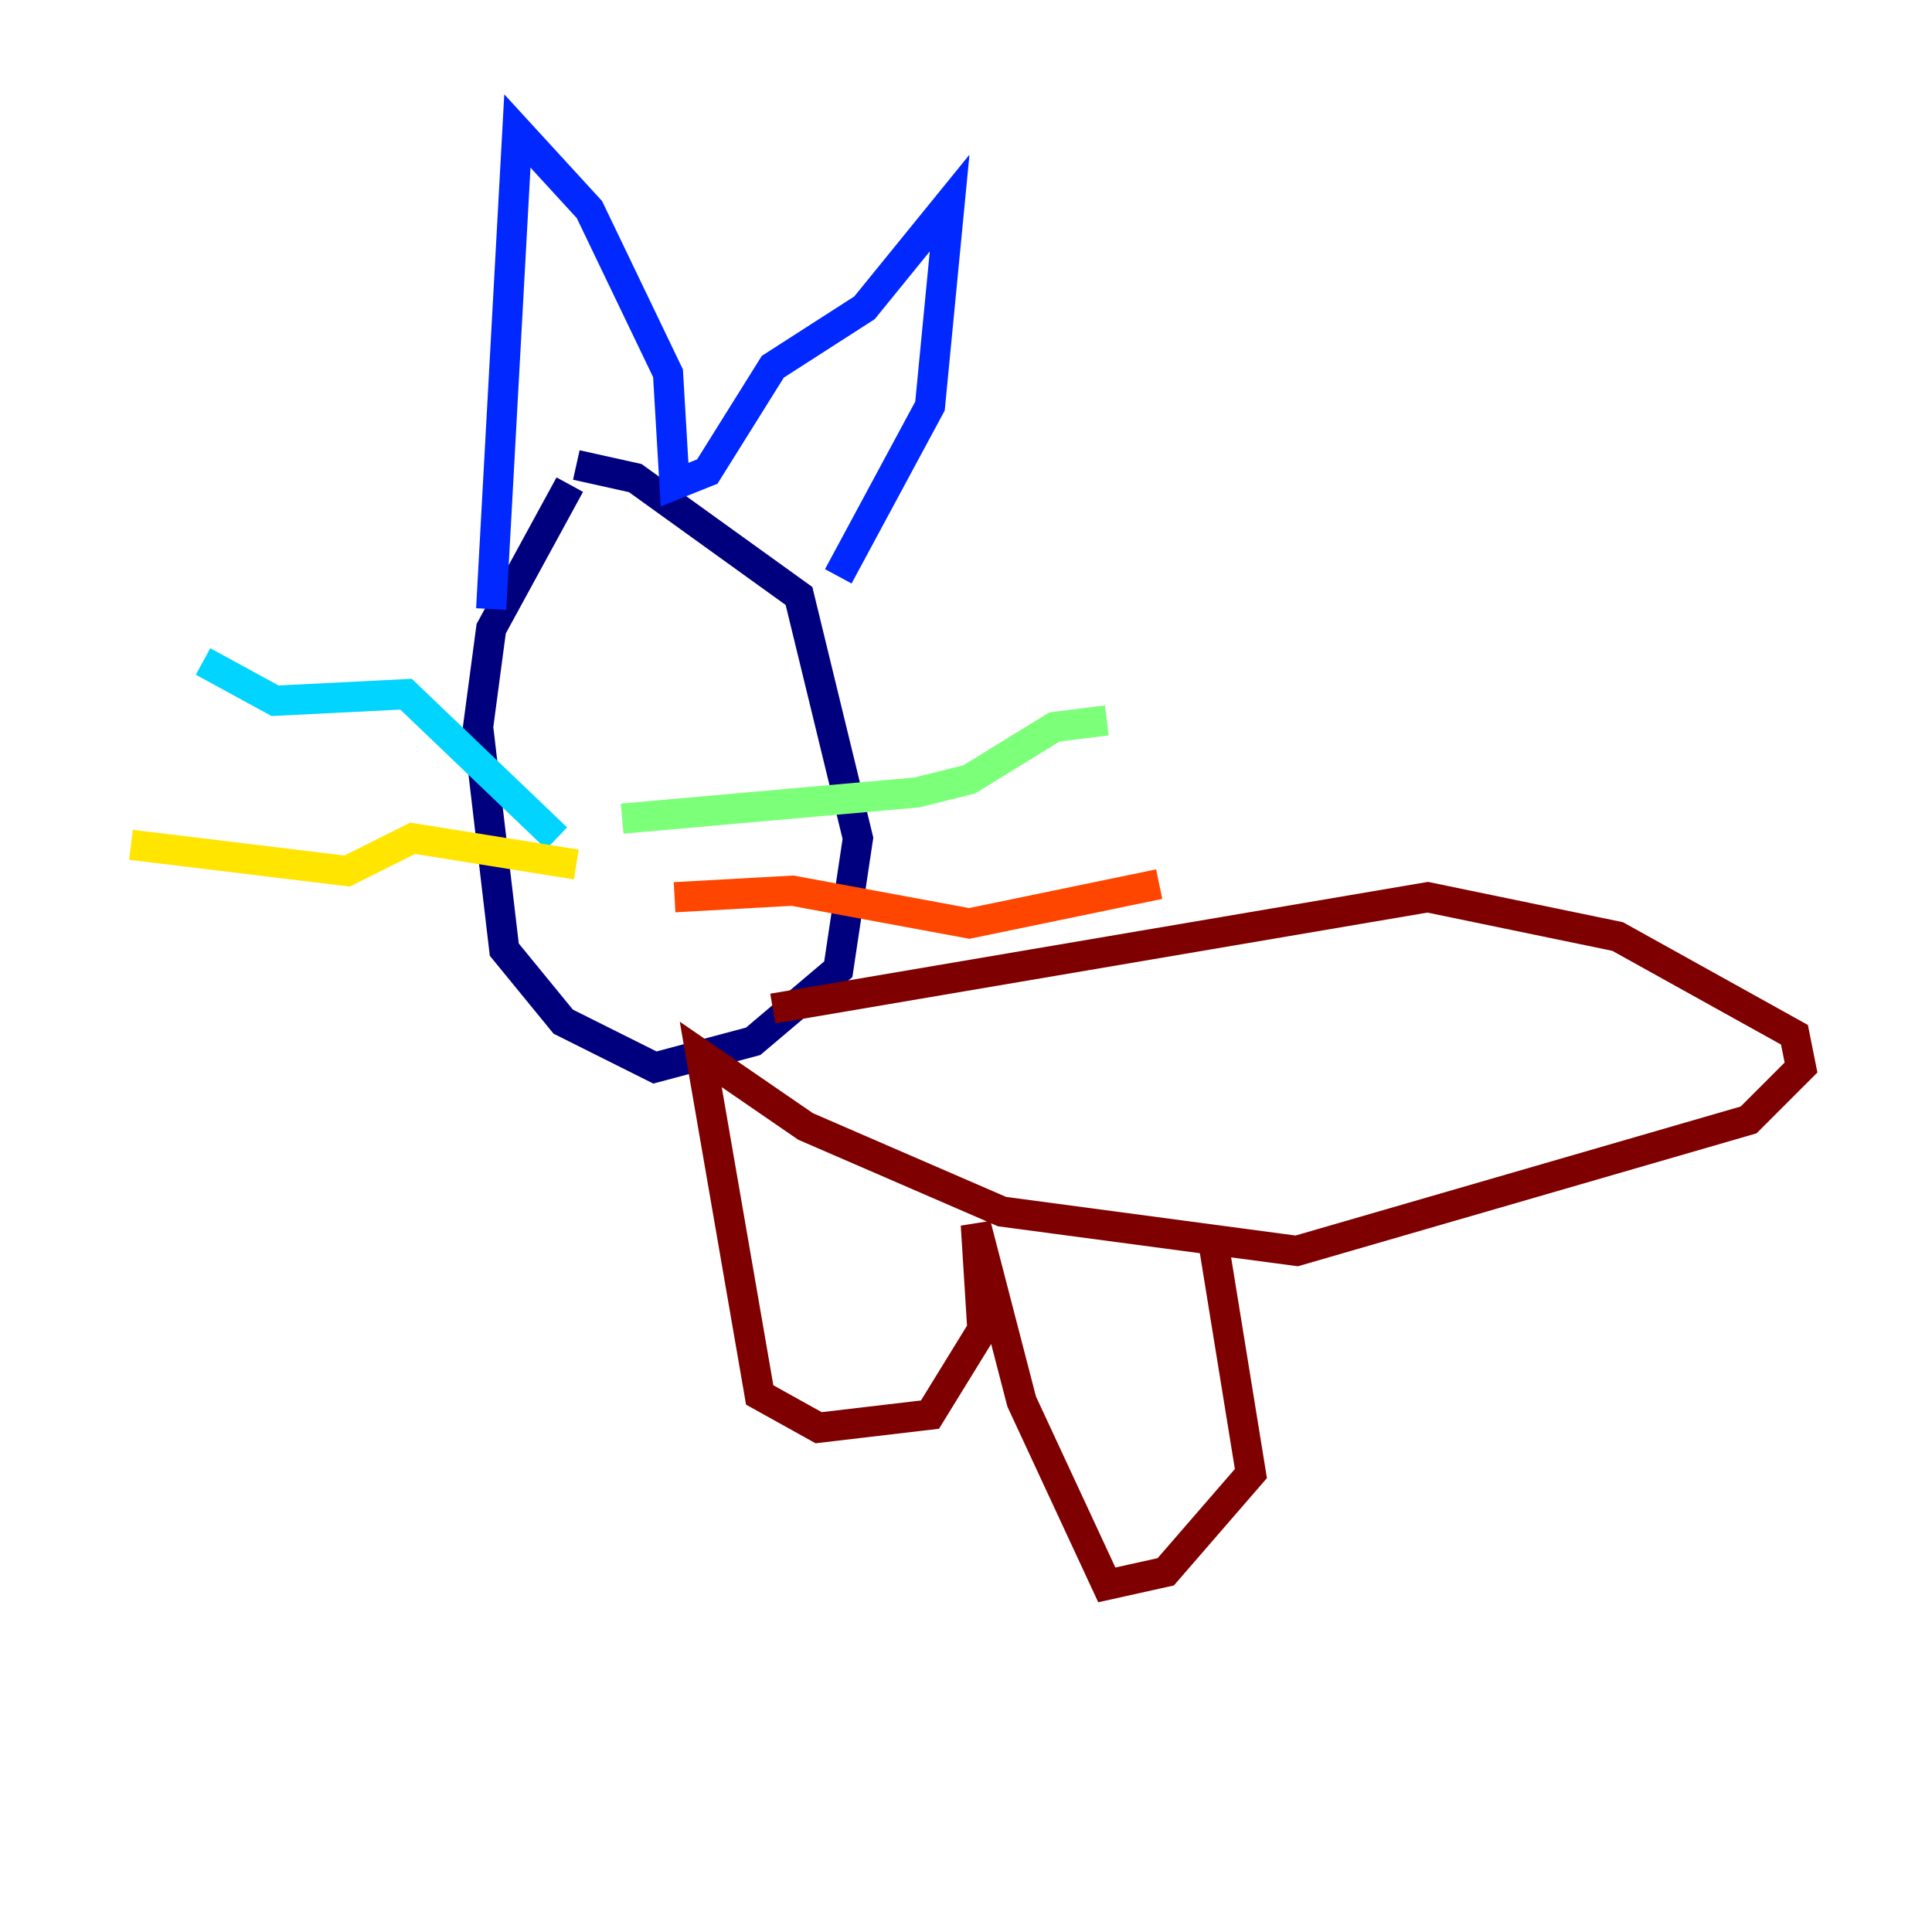 <?xml version="1.0" encoding="utf-8" ?>
<svg baseProfile="tiny" height="128" version="1.2" viewBox="0,0,128,128" width="128" xmlns="http://www.w3.org/2000/svg" xmlns:ev="http://www.w3.org/2001/xml-events" xmlns:xlink="http://www.w3.org/1999/xlink"><defs /><polyline fill="none" points="37.749,32.108 32.542,41.654 31.675,48.163 33.41,62.915 37.315,67.688 43.39,70.725 49.898,68.99 55.539,64.217 56.841,55.539 52.936,39.485 42.088,31.675 38.183,30.807" stroke="#00007f" stroke-width="2" /><polyline fill="none" points="32.542,40.352 34.278,8.678 39.051,13.885 44.258,24.732 44.691,32.108 46.861,31.241 51.2,24.298 57.275,20.393 62.915,13.451 61.614,26.902 55.539,38.183" stroke="#0028ff" stroke-width="2" /><polyline fill="none" points="36.881,55.539 26.902,45.993 18.224,46.427 13.451,43.824" stroke="#00d4ff" stroke-width="2" /><polyline fill="none" points="41.22,54.237 60.746,52.502 64.217,51.634 69.858,48.163 73.329,47.729" stroke="#7cff79" stroke-width="2" /><polyline fill="none" points="38.183,57.275 27.336,55.539 22.997,57.709 8.678,55.973" stroke="#ffe500" stroke-width="2" /><polyline fill="none" points="44.691,59.444 52.502,59.01 64.217,61.18 76.8,58.576" stroke="#ff4600" stroke-width="2" /><polyline fill="none" points="51.2,66.82 94.59,59.444 107.173,62.047 118.888,68.556 119.322,70.725 115.851,74.197 85.912,82.875 66.386,80.271 53.37,74.63 46.427,69.858 50.332,92.42 54.237,94.59 61.614,93.722 65.085,88.081 64.651,81.139 67.688,92.854 73.329,105.003 77.234,104.136 82.875,97.627 80.271,81.573" stroke="#7f0000" stroke-width="2" /></svg>